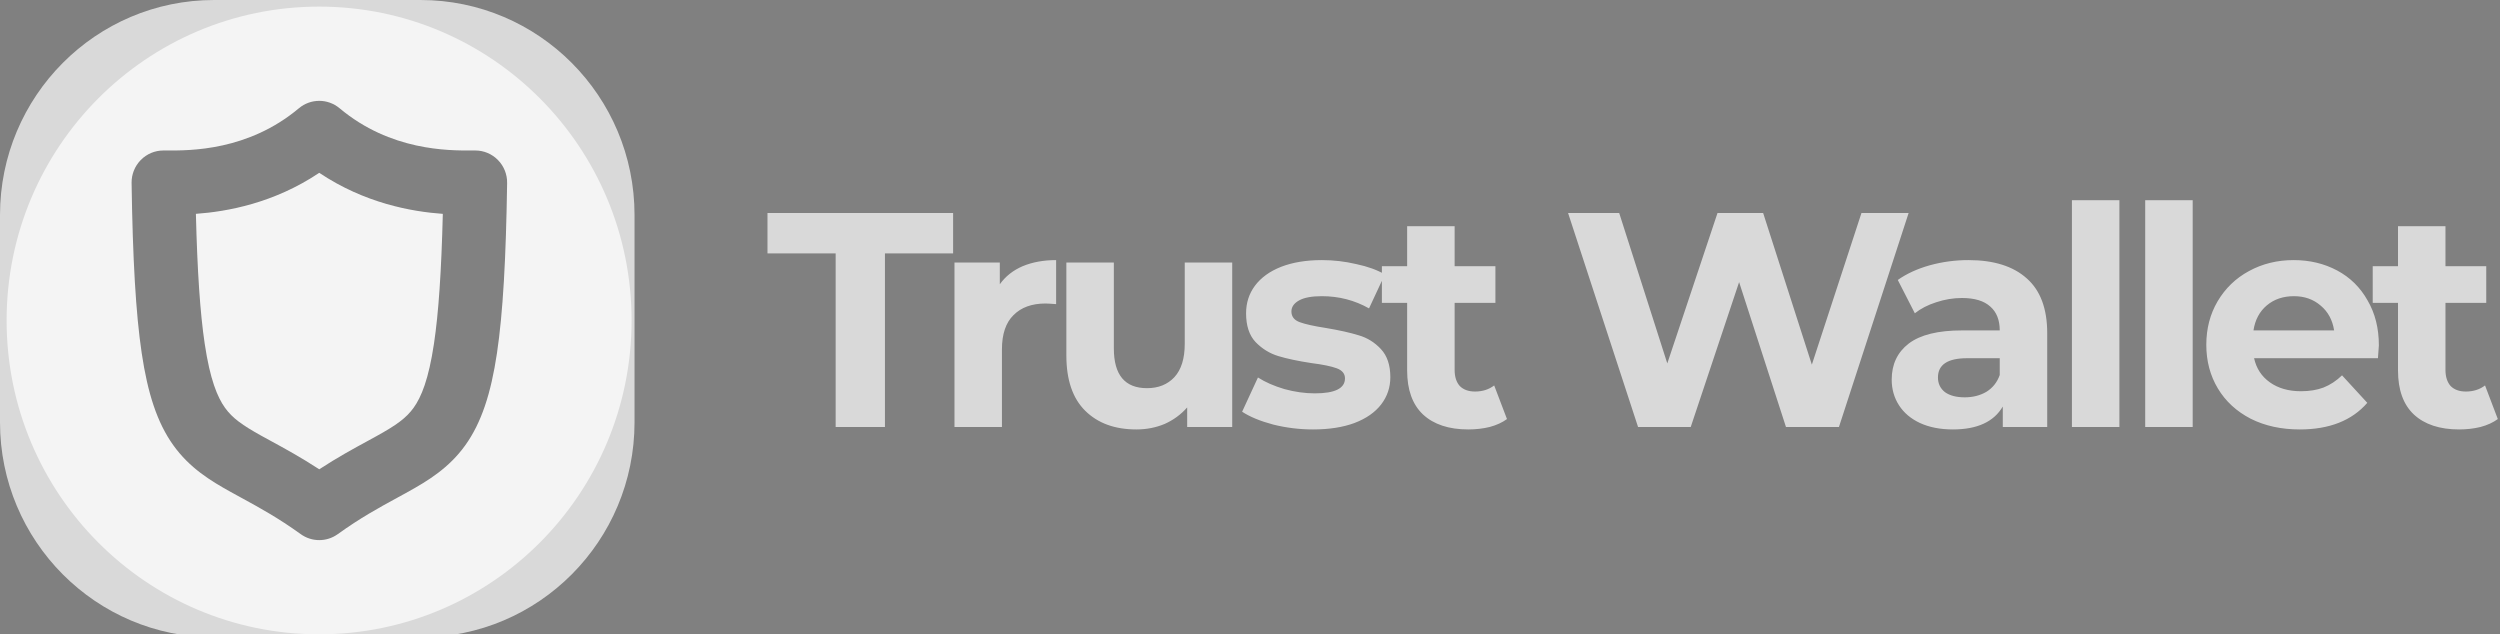 <svg width="134" height="34" viewBox="0 0 134 34" fill="none" xmlns="http://www.w3.org/2000/svg">
<rect x="0" y="0" width="134" height="34" fill="#808080" stroke="none"/>
<g clip-path="url(#clip0_246_1564)">
<path d="M44.791 13.581H41.137V11.418H51.087V13.581H47.433V22.887H44.791V13.581ZM53.59 15.236C53.895 14.81 54.303 14.488 54.813 14.269C55.335 14.051 55.934 13.941 56.608 13.941V16.301C56.325 16.279 56.135 16.268 56.037 16.268C55.308 16.268 54.737 16.475 54.324 16.89C53.911 17.295 53.704 17.906 53.704 18.725V22.887H51.16V14.072H53.59V15.236ZM66.047 14.072V22.887H63.633V21.838C63.296 22.22 62.893 22.515 62.426 22.723C61.958 22.919 61.453 23.018 60.909 23.018C59.756 23.018 58.843 22.685 58.169 22.018C57.494 21.352 57.157 20.364 57.157 19.053V14.072H59.702V18.676C59.702 20.096 60.294 20.806 61.48 20.806C62.089 20.806 62.578 20.61 62.948 20.216C63.318 19.812 63.502 19.217 63.502 18.43V14.072H66.047ZM70.379 23.018C69.65 23.018 68.938 22.93 68.242 22.756C67.546 22.57 66.991 22.341 66.578 22.068L67.426 20.233C67.817 20.484 68.29 20.691 68.845 20.855C69.4 21.008 69.944 21.084 70.476 21.084C71.553 21.084 72.091 20.817 72.091 20.282C72.091 20.03 71.944 19.85 71.651 19.741C71.357 19.632 70.906 19.539 70.297 19.462C69.579 19.353 68.987 19.228 68.519 19.086C68.051 18.944 67.644 18.692 67.296 18.332C66.959 17.972 66.79 17.459 66.79 16.792C66.79 16.235 66.948 15.744 67.263 15.318C67.589 14.881 68.057 14.542 68.666 14.302C69.285 14.062 70.014 13.941 70.852 13.941C71.472 13.941 72.086 14.012 72.695 14.155C73.315 14.286 73.826 14.471 74.228 14.711L73.38 16.53C72.608 16.093 71.765 15.875 70.852 15.875C70.308 15.875 69.9 15.951 69.628 16.104C69.356 16.257 69.22 16.453 69.22 16.694C69.22 16.967 69.367 17.158 69.661 17.267C69.954 17.376 70.422 17.48 71.064 17.579C71.781 17.699 72.369 17.83 72.825 17.972C73.282 18.103 73.679 18.349 74.016 18.709C74.353 19.069 74.522 19.572 74.522 20.216C74.522 20.762 74.359 21.248 74.033 21.674C73.706 22.1 73.228 22.434 72.597 22.674C71.977 22.903 71.238 23.018 70.379 23.018ZM80.774 22.461C80.523 22.646 80.214 22.788 79.844 22.887C79.485 22.974 79.104 23.018 78.702 23.018C77.658 23.018 76.848 22.75 76.272 22.215C75.706 21.68 75.423 20.893 75.423 19.856V16.235H74.069V14.269H75.423V12.123H77.968V14.269H80.154V16.235H77.968V19.823C77.968 20.195 78.06 20.484 78.245 20.691C78.441 20.888 78.713 20.986 79.061 20.986C79.463 20.986 79.806 20.877 80.088 20.659L80.774 22.461ZM102.302 11.418L98.567 22.887H95.728L93.216 15.121L90.623 22.887H87.8L84.049 11.418H86.789L89.367 19.479L92.058 11.418H94.505L97.115 19.545L99.774 11.418H102.302ZM105.506 13.941C106.865 13.941 107.909 14.269 108.638 14.925C109.366 15.569 109.731 16.546 109.731 17.857V22.887H107.349V21.789C106.871 22.608 105.979 23.018 104.674 23.018C104 23.018 103.413 22.903 102.912 22.674C102.423 22.445 102.047 22.128 101.787 21.724C101.526 21.319 101.395 20.861 101.395 20.347C101.395 19.528 101.7 18.884 102.309 18.414C102.928 17.945 103.88 17.71 105.163 17.71H107.186C107.186 17.153 107.017 16.727 106.68 16.432C106.343 16.126 105.838 15.973 105.163 15.973C104.696 15.973 104.233 16.049 103.777 16.202C103.331 16.344 102.95 16.541 102.635 16.792L101.721 15.006C102.2 14.668 102.771 14.406 103.434 14.22C104.108 14.034 104.799 13.941 105.506 13.941ZM105.31 21.297C105.745 21.297 106.131 21.199 106.468 21.003C106.806 20.795 107.045 20.495 107.186 20.102V19.2H105.44C104.397 19.2 103.874 19.545 103.874 20.233C103.874 20.56 104 20.823 104.25 21.019C104.511 21.205 104.864 21.297 105.31 21.297ZM111.055 10.73H113.6V22.887H111.055V10.73ZM114.983 10.73H117.528V22.887H114.983V10.73ZM127.507 18.512C127.507 18.545 127.491 18.775 127.458 19.2H120.819C120.939 19.747 121.221 20.178 121.667 20.495C122.113 20.811 122.668 20.97 123.331 20.97C123.788 20.97 124.19 20.904 124.538 20.773C124.897 20.631 125.229 20.413 125.533 20.118L126.887 21.592C126.061 22.543 124.854 23.018 123.266 23.018C122.276 23.018 121.401 22.827 120.64 22.445C119.878 22.051 119.291 21.511 118.878 20.822C118.465 20.134 118.258 19.353 118.258 18.48C118.258 17.617 118.459 16.841 118.862 16.153C119.275 15.454 119.835 14.914 120.542 14.531C121.26 14.138 122.059 13.941 122.939 13.941C123.799 13.941 124.576 14.127 125.272 14.498C125.968 14.87 126.512 15.405 126.903 16.104C127.306 16.792 127.507 17.595 127.507 18.512ZM122.956 15.875C122.38 15.875 121.896 16.038 121.504 16.366C121.113 16.694 120.873 17.142 120.786 17.71H125.109C125.022 17.153 124.783 16.71 124.391 16.383C124 16.044 123.521 15.875 122.956 15.875ZM133.883 22.461C133.633 22.646 133.323 22.788 132.953 22.887C132.594 22.974 132.214 23.018 131.811 23.018C130.767 23.018 129.957 22.75 129.381 22.215C128.815 21.68 128.533 20.893 128.533 19.856V16.235H127.178V14.269H128.533V12.123H131.077V14.269H133.263V16.235H131.077V19.823C131.077 20.195 131.17 20.484 131.354 20.691C131.55 20.888 131.822 20.986 132.17 20.986C132.572 20.986 132.915 20.877 133.198 20.659L133.883 22.461Z" fill="white" fill-opacity="0.7"/>
<path d="M22.534 0H11.478C5.139 0 0 5.161 0 11.528V22.632C0 28.998 5.139 34.16 11.478 34.16H22.534C28.873 34.16 34.011 28.998 34.011 22.632V11.528C34.011 5.161 28.873 0 22.534 0Z" fill="white" fill-opacity="0.7"/>
<path d="M0.354 17.177C0.354 7.886 7.853 0.354 17.104 0.354C26.355 0.354 33.853 7.886 33.853 17.177C33.853 26.469 26.355 34 17.104 34C7.853 34 0.354 26.469 0.354 17.177Z" fill="white" fill-opacity="0.7"/>
<path fill-rule="evenodd" clip-rule="evenodd" d="M16.019 5.804C16.652 5.273 17.572 5.273 18.204 5.804C20.928 8.088 24.035 8.073 25.304 8.066C25.366 8.066 25.423 8.066 25.475 8.066C25.933 8.066 26.371 8.25 26.691 8.578C27.012 8.906 27.189 9.349 27.182 9.809C27.121 13.855 26.96 16.774 26.637 18.933C26.314 21.089 25.808 22.653 24.941 23.864C24.065 25.086 22.943 25.767 21.856 26.37C21.664 26.477 21.47 26.582 21.273 26.69C20.33 27.204 19.317 27.756 18.105 28.629C17.511 29.057 16.712 29.057 16.118 28.629C14.907 27.756 13.896 27.205 12.954 26.691C12.756 26.583 12.561 26.477 12.368 26.37C11.282 25.766 10.162 25.085 9.288 23.862C8.422 22.651 7.918 21.087 7.596 18.932C7.274 16.774 7.114 13.854 7.053 9.809C7.046 9.349 7.223 8.906 7.544 8.578C7.864 8.25 8.302 8.066 8.76 8.066C8.812 8.066 8.868 8.066 8.929 8.066C10.188 8.073 13.295 8.088 16.019 5.804ZM10.5 11.462C10.577 14.566 10.728 16.787 10.972 18.422C11.259 20.343 11.651 21.285 12.059 21.856C12.458 22.414 12.988 22.789 14.018 23.362C14.182 23.453 14.358 23.549 14.543 23.649C15.259 24.039 16.127 24.512 17.112 25.154C18.098 24.511 18.967 24.038 19.685 23.648C19.869 23.547 20.044 23.452 20.208 23.361C21.239 22.789 21.771 22.413 22.172 21.854C22.581 21.283 22.974 20.341 23.261 18.421C23.506 16.787 23.658 14.566 23.735 11.463C22.059 11.343 19.547 10.894 17.112 9.263C14.68 10.892 12.173 11.342 10.5 11.462Z" fill="#505050" fill-opacity="0.7"/>
</g>
<defs>
<clipPath id="clip0_246_1564">
<rect width="134" height="34" fill="white"/>
</clipPath>
</defs>
</svg>

